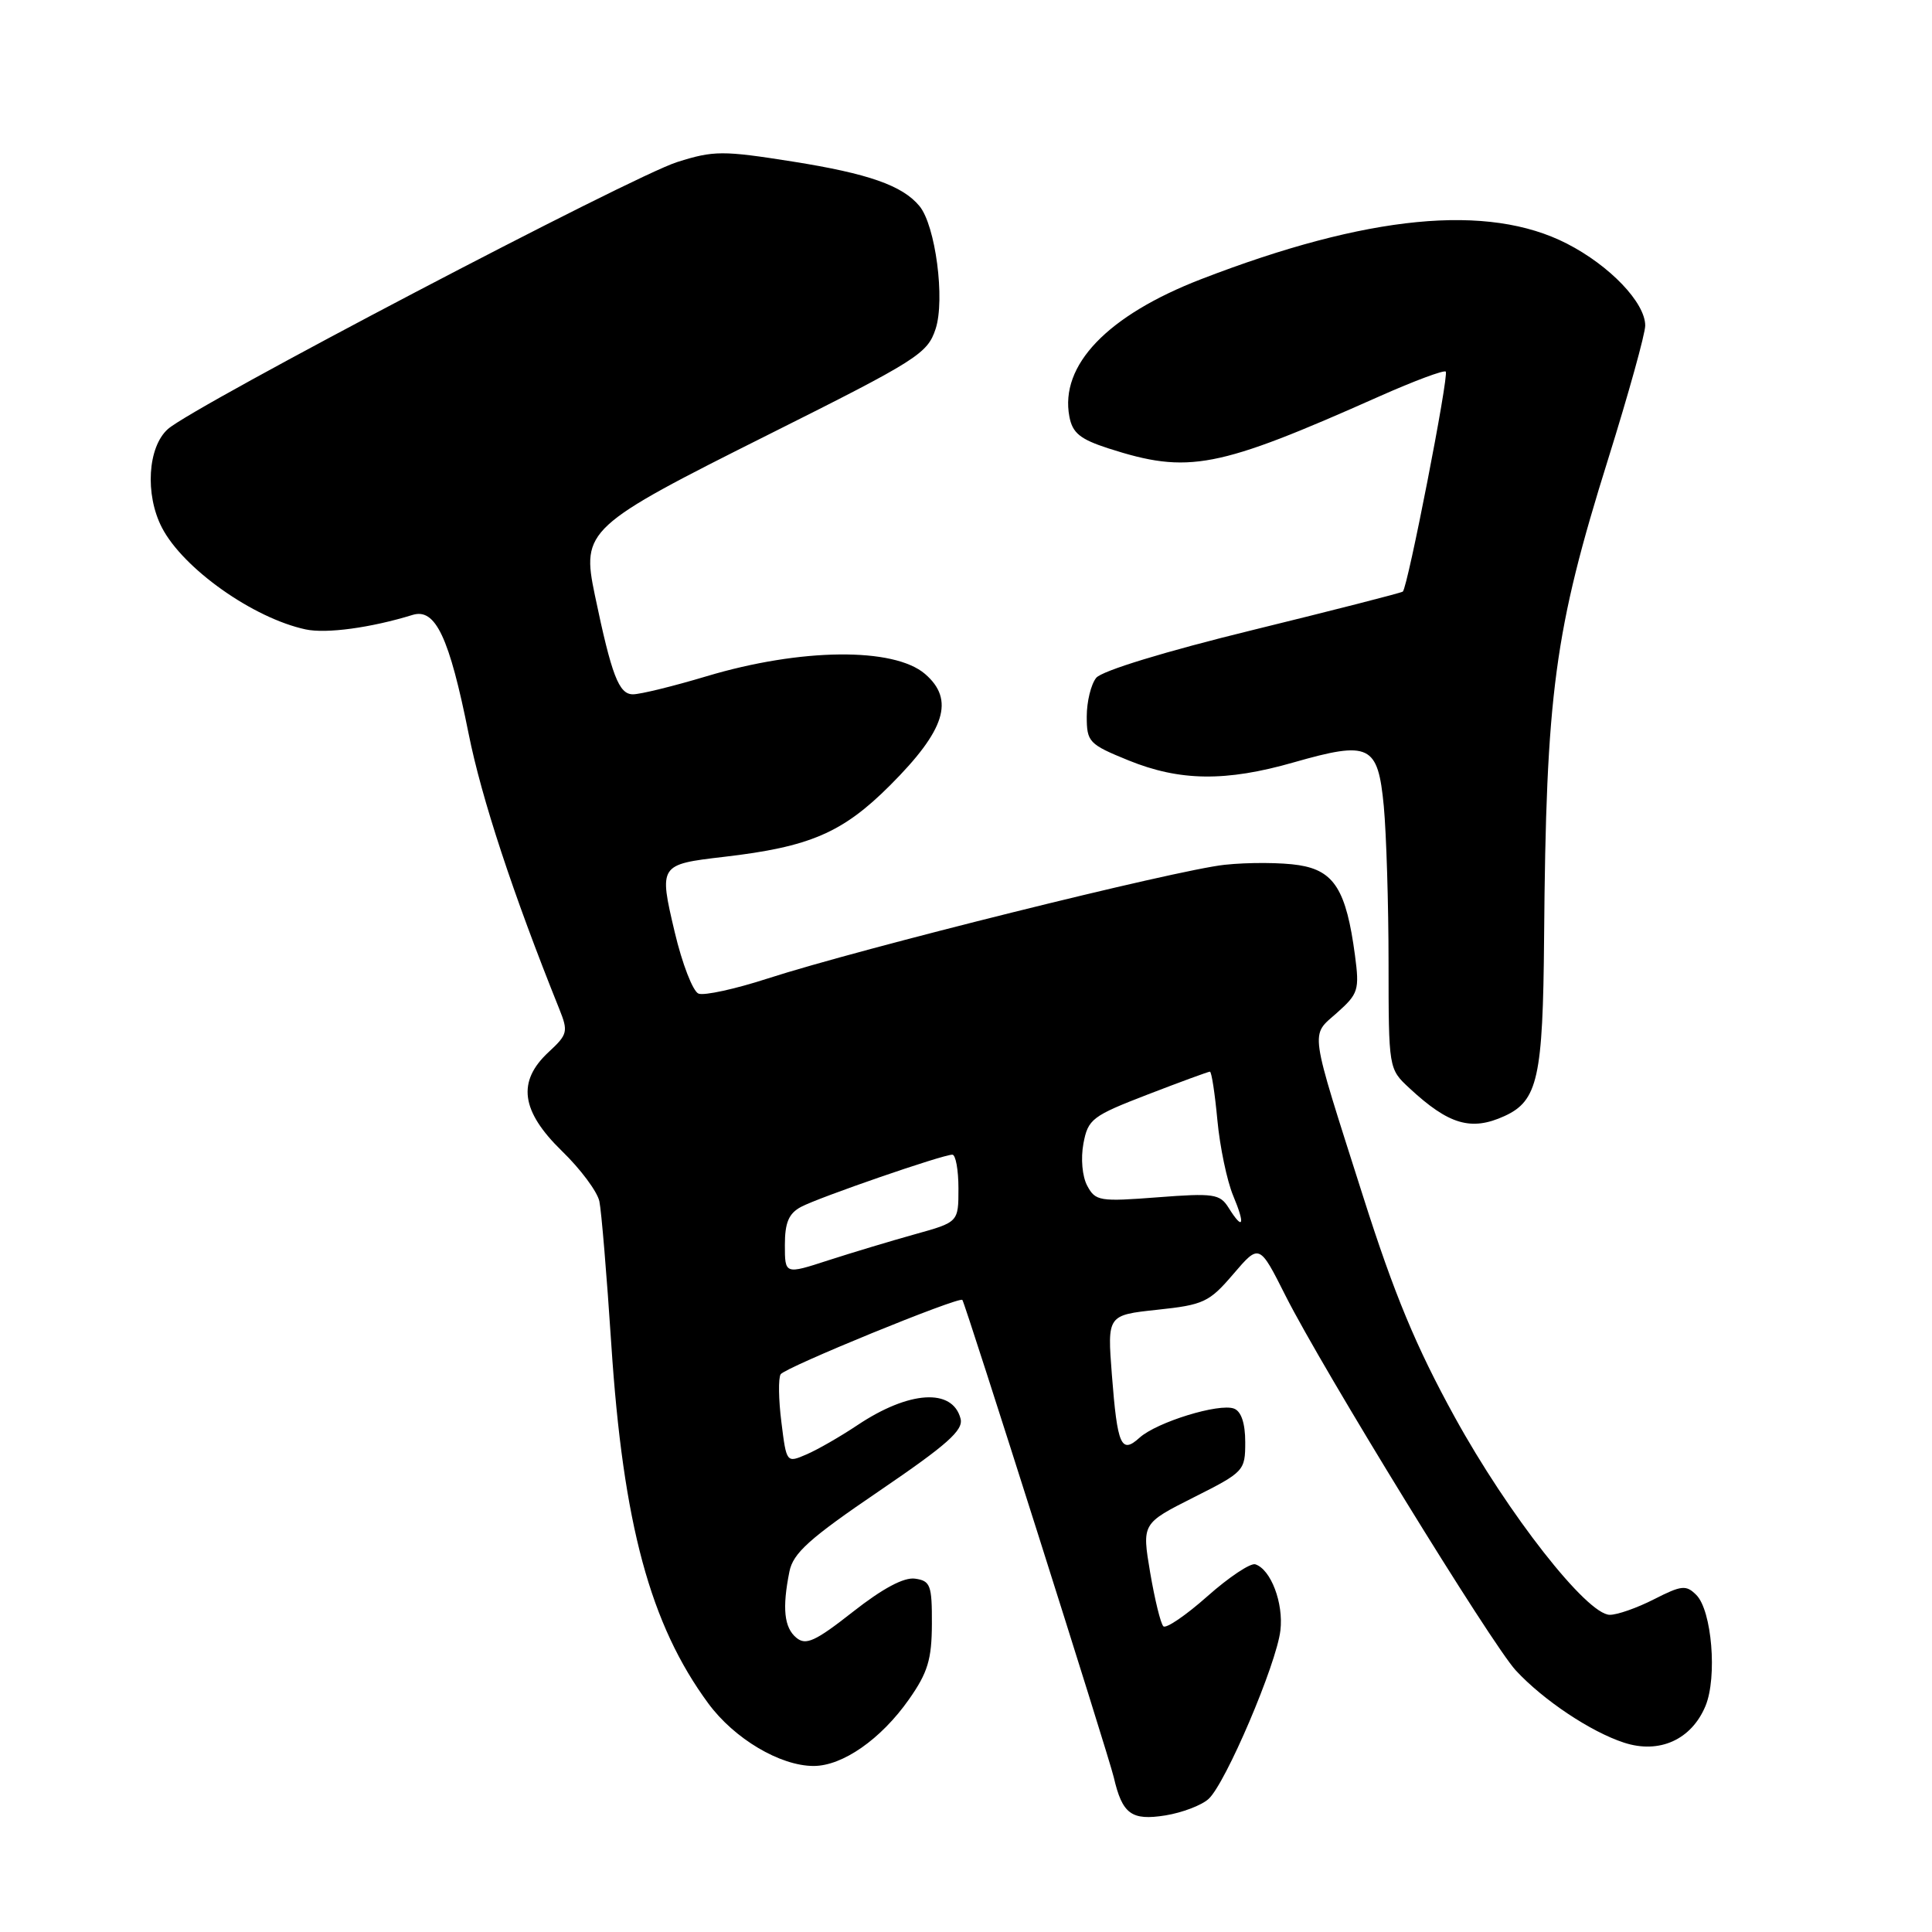 <?xml version="1.0" encoding="UTF-8" standalone="no"?>
<!DOCTYPE svg PUBLIC "-//W3C//DTD SVG 1.1//EN" "http://www.w3.org/Graphics/SVG/1.1/DTD/svg11.dtd" >
<svg xmlns="http://www.w3.org/2000/svg" xmlns:xlink="http://www.w3.org/1999/xlink" version="1.1" viewBox="0 0 256 256">
 <g >
 <path fill="currentColor"
d=" M 160.14 238.37 C 162.39 236.34 169.14 220.51 169.66 216.04 C 170.09 212.41 168.40 207.96 166.34 207.28 C 165.71 207.07 162.85 208.97 159.99 211.51 C 157.13 214.05 154.50 215.84 154.15 215.49 C 153.79 215.14 153.01 211.93 152.40 208.36 C 151.31 201.87 151.31 201.87 158.15 198.42 C 164.85 195.05 165.00 194.89 165.00 191.09 C 165.00 188.60 164.47 187.01 163.52 186.65 C 161.56 185.89 153.28 188.44 151.00 190.50 C 148.56 192.71 148.06 191.58 147.33 182.18 C 146.72 174.26 146.72 174.26 153.35 173.55 C 159.49 172.90 160.23 172.55 163.42 168.82 C 166.87 164.79 166.87 164.79 170.35 171.71 C 175.24 181.41 197.67 217.91 200.86 221.35 C 204.51 225.29 210.79 229.48 215.19 230.91 C 219.87 232.44 224.13 230.52 225.99 226.04 C 227.56 222.23 226.83 213.40 224.77 211.34 C 223.42 209.99 222.82 210.05 219.17 211.91 C 216.92 213.06 214.27 213.99 213.29 213.97 C 210.26 213.93 199.84 200.64 192.76 187.77 C 187.62 178.43 184.74 171.50 180.61 158.51 C 173.39 135.82 173.60 137.37 177.17 134.19 C 179.99 131.68 180.15 131.17 179.54 126.58 C 178.39 117.95 176.80 115.38 172.12 114.64 C 169.87 114.28 165.43 114.25 162.26 114.59 C 155.86 115.27 113.87 125.72 101.71 129.66 C 97.43 131.05 93.31 131.95 92.56 131.66 C 91.82 131.38 90.39 127.70 89.40 123.50 C 87.30 114.60 87.34 114.54 95.90 113.54 C 107.31 112.22 111.65 110.35 117.94 104.06 C 125.27 96.73 126.53 92.71 122.57 89.30 C 118.43 85.75 106.11 85.87 93.65 89.60 C 89.25 90.92 84.85 92.00 83.87 92.00 C 82.00 92.00 81.05 89.52 78.82 78.85 C 77.03 70.26 77.65 69.69 101.94 57.53 C 121.54 47.72 122.89 46.87 123.97 43.59 C 125.25 39.71 123.96 29.86 121.83 27.30 C 119.58 24.58 115.07 23.00 105.05 21.41 C 95.76 19.94 94.58 19.94 89.74 21.47 C 83.76 23.35 25.67 53.80 22.25 56.85 C 19.57 59.23 19.19 65.53 21.45 69.90 C 24.25 75.33 33.55 81.91 40.50 83.40 C 43.24 83.99 49.16 83.18 54.67 81.48 C 57.70 80.54 59.53 84.42 62.09 97.20 C 63.81 105.80 67.96 118.40 74.11 133.70 C 75.31 136.69 75.22 137.07 72.70 139.40 C 68.49 143.30 69.02 147.22 74.46 152.52 C 76.92 154.90 79.15 157.90 79.42 159.18 C 79.69 160.45 80.40 168.98 81.00 178.13 C 82.56 201.94 86.16 215.27 93.86 225.72 C 97.31 230.40 103.38 234.00 107.81 234.00 C 111.65 234.00 116.74 230.45 120.44 225.18 C 122.93 221.64 123.46 219.89 123.48 215.20 C 123.50 210.04 123.29 209.47 121.25 209.18 C 119.77 208.97 116.97 210.47 113.02 213.57 C 108.02 217.50 106.78 218.06 105.52 217.01 C 103.90 215.67 103.63 213.10 104.60 208.25 C 105.09 205.79 107.24 203.86 116.49 197.57 C 125.51 191.43 127.68 189.51 127.28 187.98 C 126.22 183.90 120.45 184.27 113.60 188.85 C 111.34 190.36 108.31 192.10 106.86 192.72 C 104.22 193.86 104.21 193.85 103.54 188.45 C 103.16 185.47 103.12 182.61 103.44 182.10 C 104.00 181.20 127.13 171.74 127.52 172.25 C 127.93 172.79 146.93 232.69 147.58 235.50 C 148.71 240.38 149.92 241.27 154.43 240.55 C 156.64 240.19 159.21 239.22 160.14 238.37 Z  M 199.34 147.89 C 203.77 145.87 204.45 142.81 204.60 124.27 C 204.86 91.81 205.96 83.61 213.09 60.82 C 215.79 52.18 218.00 44.23 218.00 43.14 C 218.00 40.10 213.30 35.19 207.62 32.28 C 197.16 26.92 181.21 28.47 159.16 36.99 C 146.72 41.80 140.40 48.40 141.70 55.21 C 142.11 57.38 143.13 58.20 146.86 59.41 C 157.49 62.83 161.20 62.12 182.82 52.50 C 187.39 50.47 191.33 49.00 191.57 49.24 C 192.02 49.69 186.53 77.85 185.88 78.39 C 185.67 78.56 176.72 80.85 166.00 83.48 C 154.36 86.33 146.00 88.89 145.25 89.82 C 144.56 90.68 144.00 92.98 144.00 94.94 C 144.00 98.32 144.29 98.62 149.52 100.75 C 156.33 103.52 162.42 103.60 171.42 101.02 C 181.50 98.14 182.58 98.66 183.36 106.82 C 183.70 110.50 183.99 119.83 183.99 127.56 C 184.00 141.61 184.00 141.63 186.75 144.18 C 191.97 149.03 194.93 149.90 199.34 147.89 Z  M 104.00 164.97 C 104.00 162.01 104.51 160.79 106.14 159.92 C 108.50 158.66 124.89 153.00 126.19 153.00 C 126.63 153.00 127.00 155.01 127.00 157.47 C 127.00 161.94 127.00 161.94 121.25 163.54 C 118.09 164.42 112.91 165.98 109.75 167.00 C 104.00 168.87 104.00 168.87 104.00 164.97 Z  M 162.78 160.01 C 161.64 158.20 160.81 158.08 153.38 158.65 C 145.72 159.24 145.15 159.15 144.07 157.13 C 143.40 155.89 143.19 153.51 143.56 151.52 C 144.17 148.28 144.71 147.87 152.07 145.03 C 156.40 143.36 160.11 142.00 160.32 142.00 C 160.54 142.00 160.98 144.89 161.31 148.43 C 161.64 151.96 162.58 156.46 163.40 158.43 C 165.04 162.34 164.73 163.14 162.78 160.01 Z "/>
</g>
</svg>